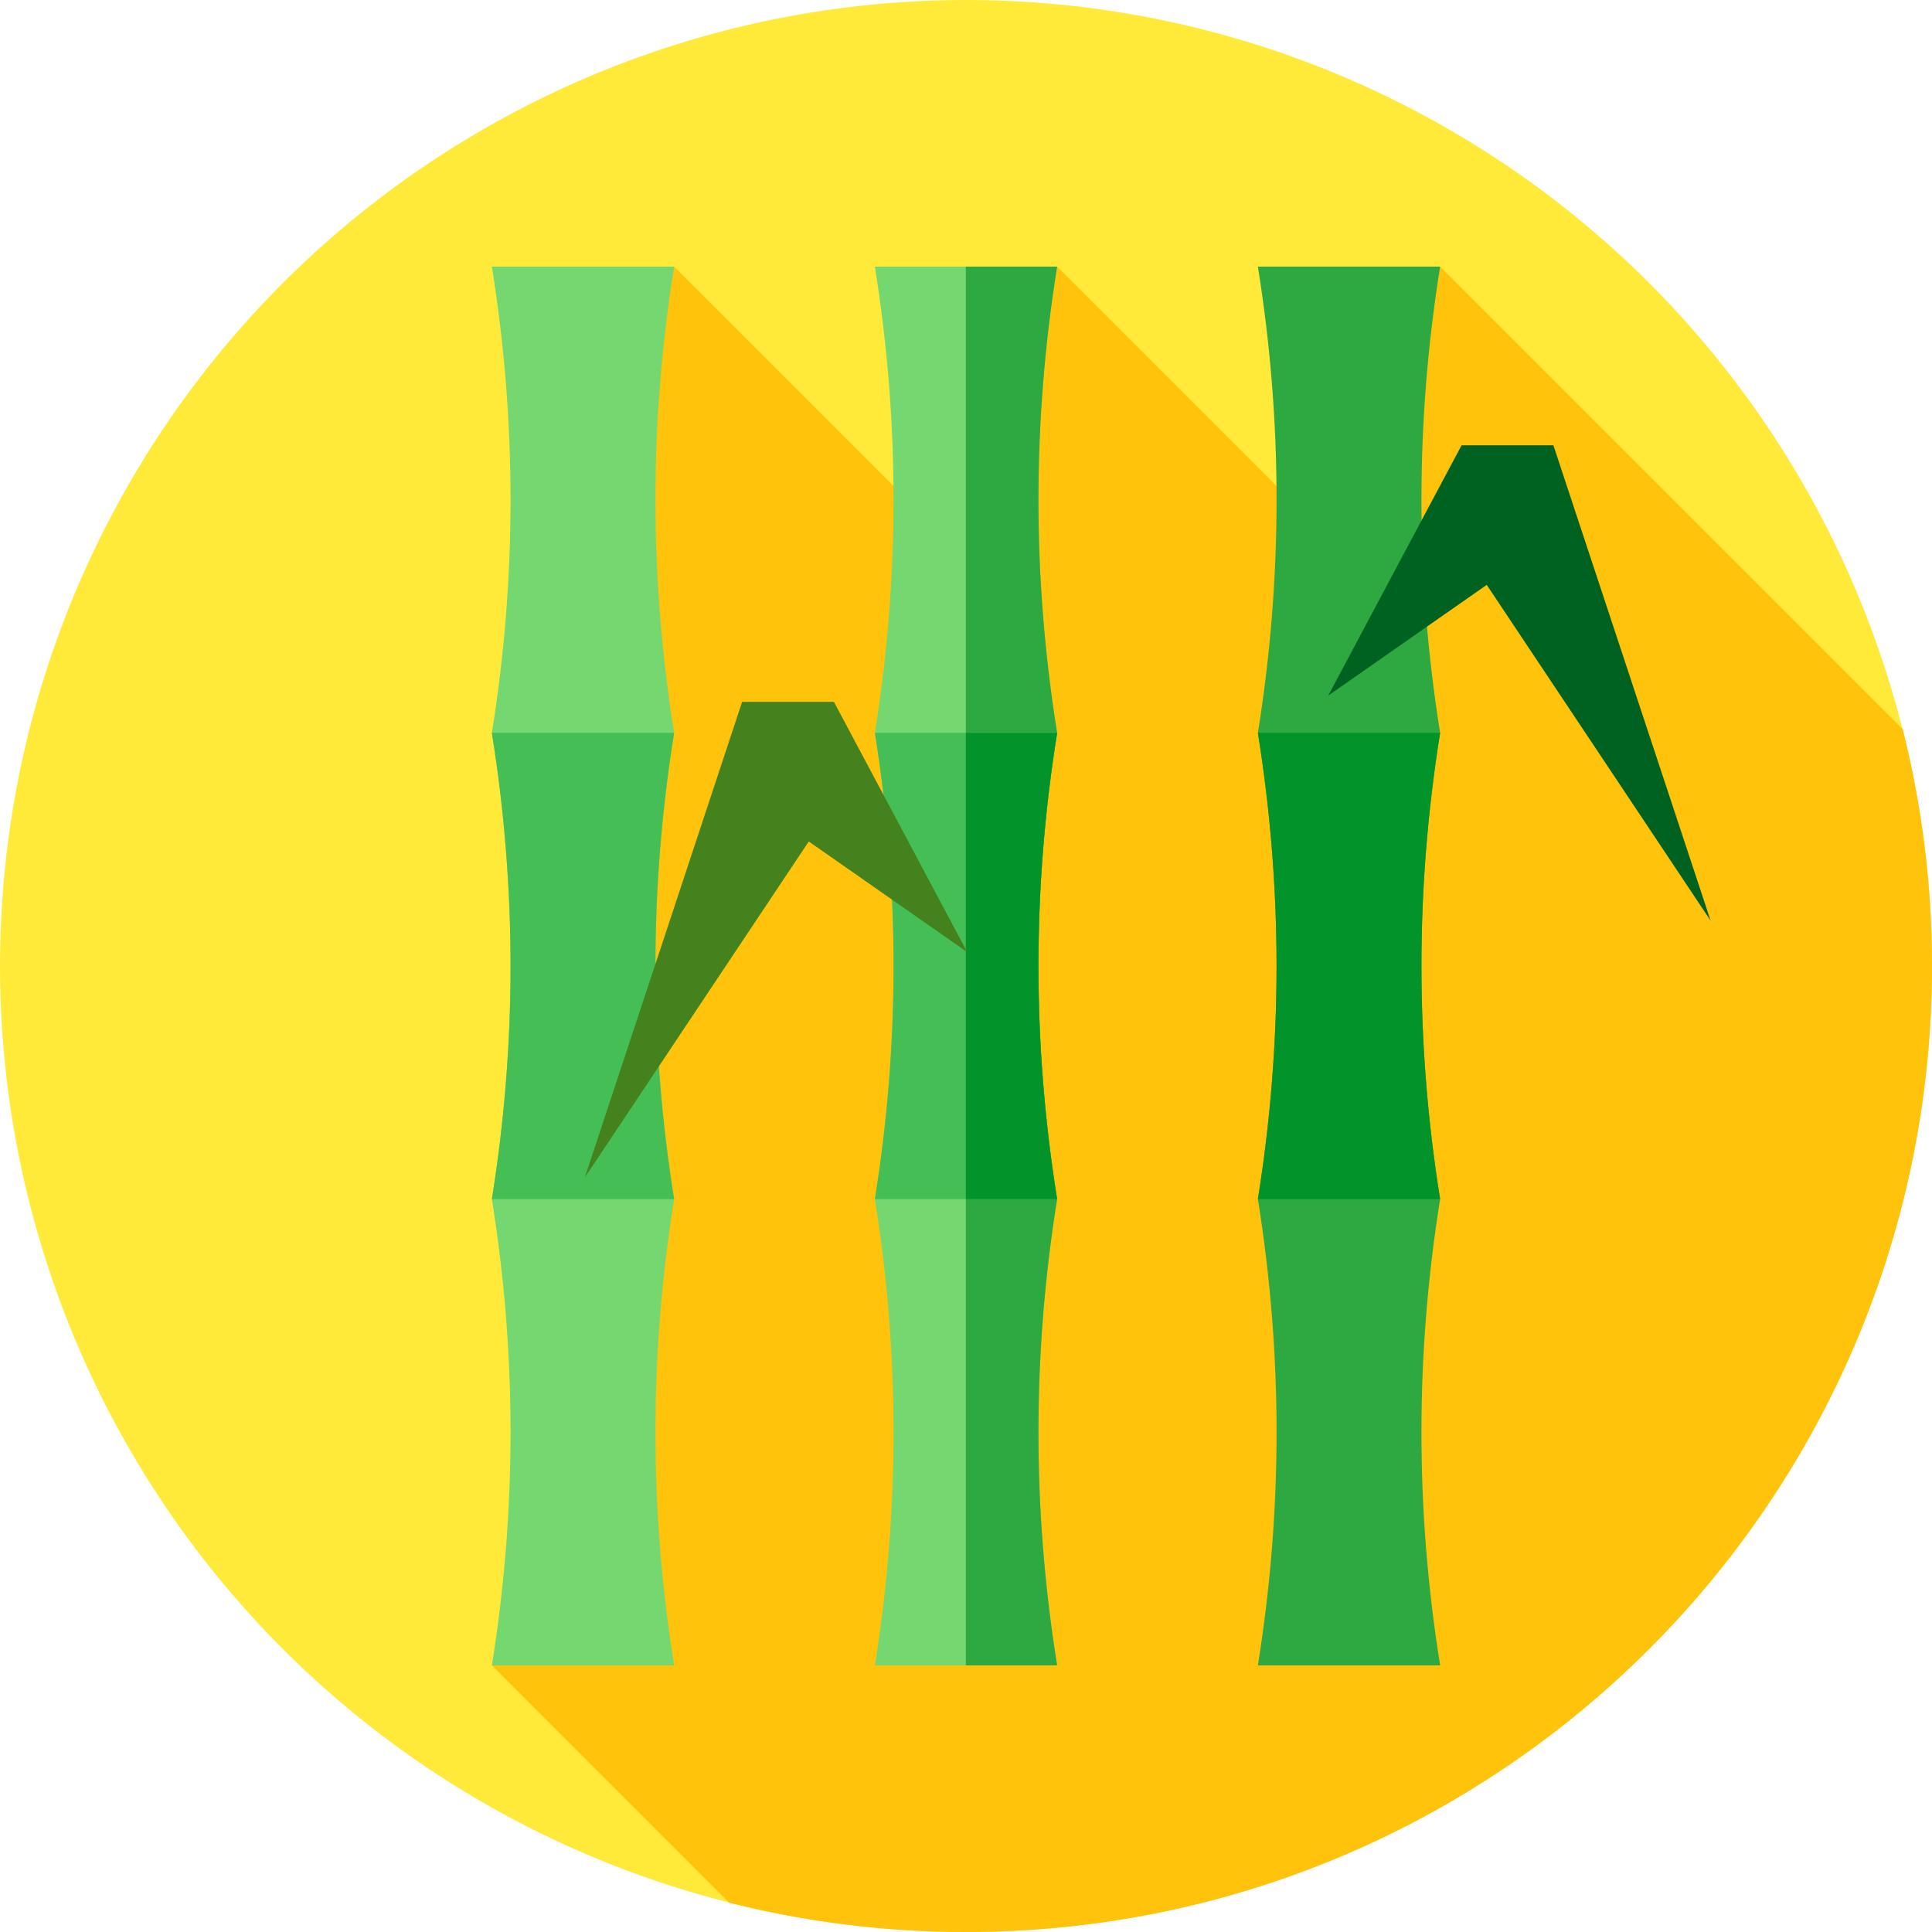 <?xml version="1.0" encoding="iso-8859-1"?>
<!-- Generator: Adobe Illustrator 19.0.0, SVG Export Plug-In . SVG Version: 6.00 Build 0)  -->
<svg version="1.1" id="Capa_1" xmlns="http://www.w3.org/2000/svg" xmlns:xlink="http://www.w3.org/1999/xlink" x="0px" y="0px"
	 viewBox="0 0 512 512" style="enable-background:new 0 0 512 512;" xml:space="preserve">
<circle style="fill:#FFEA3A;" cx="256" cy="256" r="256"/>
<path style="fill:#FFC30B;" d="M512,256c0-21.652-2.7-42.673-7.761-62.754L381.648,70.655l-19.113,82.387l-82.387-82.387
	l-19.49,82.01l-82.01-82.01l-10.815,44.678L145.667,379l-15.315,62.345l62.895,62.895c20.08,5.06,41.1,7.76,62.753,7.76
	C397.385,512,512,397.385,512,256z"/>
<path style="fill:#74D770;" d="M178.648,194.216c-6.6-41.187-6.6-82.374,0.001-123.561h-48.297
	c6.601,41.187,6.601,82.374,0.001,123.561h-0.001v0.002v0.002h0.001c6.6,41.187,6.6,82.373,0,123.559l0,0v0.001v0.001l0,0
	c6.601,41.188,6.6,82.376,0,123.563h48.297c-6.601-41.188-6.601-82.376,0-123.563l0,0v-0.001c0,0,0,0,0-0.001l0,0
	c-6.6-41.186-6.601-82.373,0-123.559h0.001c0-0.001,0-0.002,0-0.002L178.648,194.216L178.648,194.216z"/>
<path style="fill:#45BF55;" d="M178.648,317.781c-6.601-41.188-6.601-82.377,0-123.565h-48.297c6.601,41.189,6.601,82.377,0,123.565
	H178.648z"/>
<path style="fill:#74D770;" d="M280.148,194.216c-6.6-41.187-6.6-82.374,0.001-123.561h-48.297
	c6.601,41.187,6.601,82.374,0.001,123.561h-0.001v0.002v0.002h0.001c6.6,41.187,6.6,82.373,0,123.559l0,0v0.001v0.001l0,0
	c6.601,41.188,6.6,82.376,0,123.563h48.297c-6.601-41.188-6.601-82.376,0-123.563l0,0v-0.001c0,0,0,0,0-0.001l0,0
	c-6.6-41.186-6.601-82.373,0-123.559h0.001c0-0.001,0-0.002,0-0.002L280.148,194.216L280.148,194.216z"/>
<path style="fill:#2EA840;" d="M280.148,194.221c0-0.001,0-0.002,0-0.002c0-0.001,0-0.002,0-0.002l0,0
	c-6.6-41.187-6.6-82.374,0.001-123.561h-24.196v370.689h24.196c-6.601-41.188-6.601-82.376,0-123.563l0,0v-0.001c0,0,0,0,0-0.001
	l0,0C273.548,276.593,273.547,235.407,280.148,194.221L280.148,194.221z"/>
<path style="fill:#45BF55;" d="M280.148,317.781c-6.601-41.188-6.601-82.377,0-123.565h-48.297c6.601,41.189,6.601,82.377,0,123.565
	H280.148z"/>
<path style="fill:#02942A;" d="M280.148,194.216h-24.196v123.565h24.196C273.548,276.593,273.548,235.404,280.148,194.216z"/>
<path style="fill:#2EA840;" d="M381.648,194.216c-6.6-41.187-6.6-82.374,0.001-123.561h-48.297
	c6.601,41.187,6.601,82.374,0.001,123.561h-0.001v0.002v0.002h0.001c6.6,41.187,6.6,82.373,0,123.559l0,0v0.001v0.001l0,0
	c6.601,41.188,6.6,82.376,0,123.563h48.297c-6.601-41.188-6.601-82.376,0-123.563l0,0v-0.001c0,0,0,0,0-0.001l0,0
	c-6.6-41.186-6.601-82.373,0-123.559h0.001c0-0.001,0-0.002,0-0.002L381.648,194.216L381.648,194.216z"/>
<path style="fill:#02942A;" d="M381.648,317.781c-6.601-41.188-6.601-82.377,0-123.565h-48.297c6.601,41.189,6.601,82.377,0,123.565
	H381.648z"/>
<polygon style="fill:#006221;" points="352,184.333 387.333,118 411.667,118 453.333,244 394,155 "/>
<polygon style="fill:#43821C;" points="256.333,252.333 221,186 196.667,186 155,312 214.333,223 "/>
<g>
</g>
<g>
</g>
<g>
</g>
<g>
</g>
<g>
</g>
<g>
</g>
<g>
</g>
<g>
</g>
<g>
</g>
<g>
</g>
<g>
</g>
<g>
</g>
<g>
</g>
<g>
</g>
<g>
</g>
</svg>
